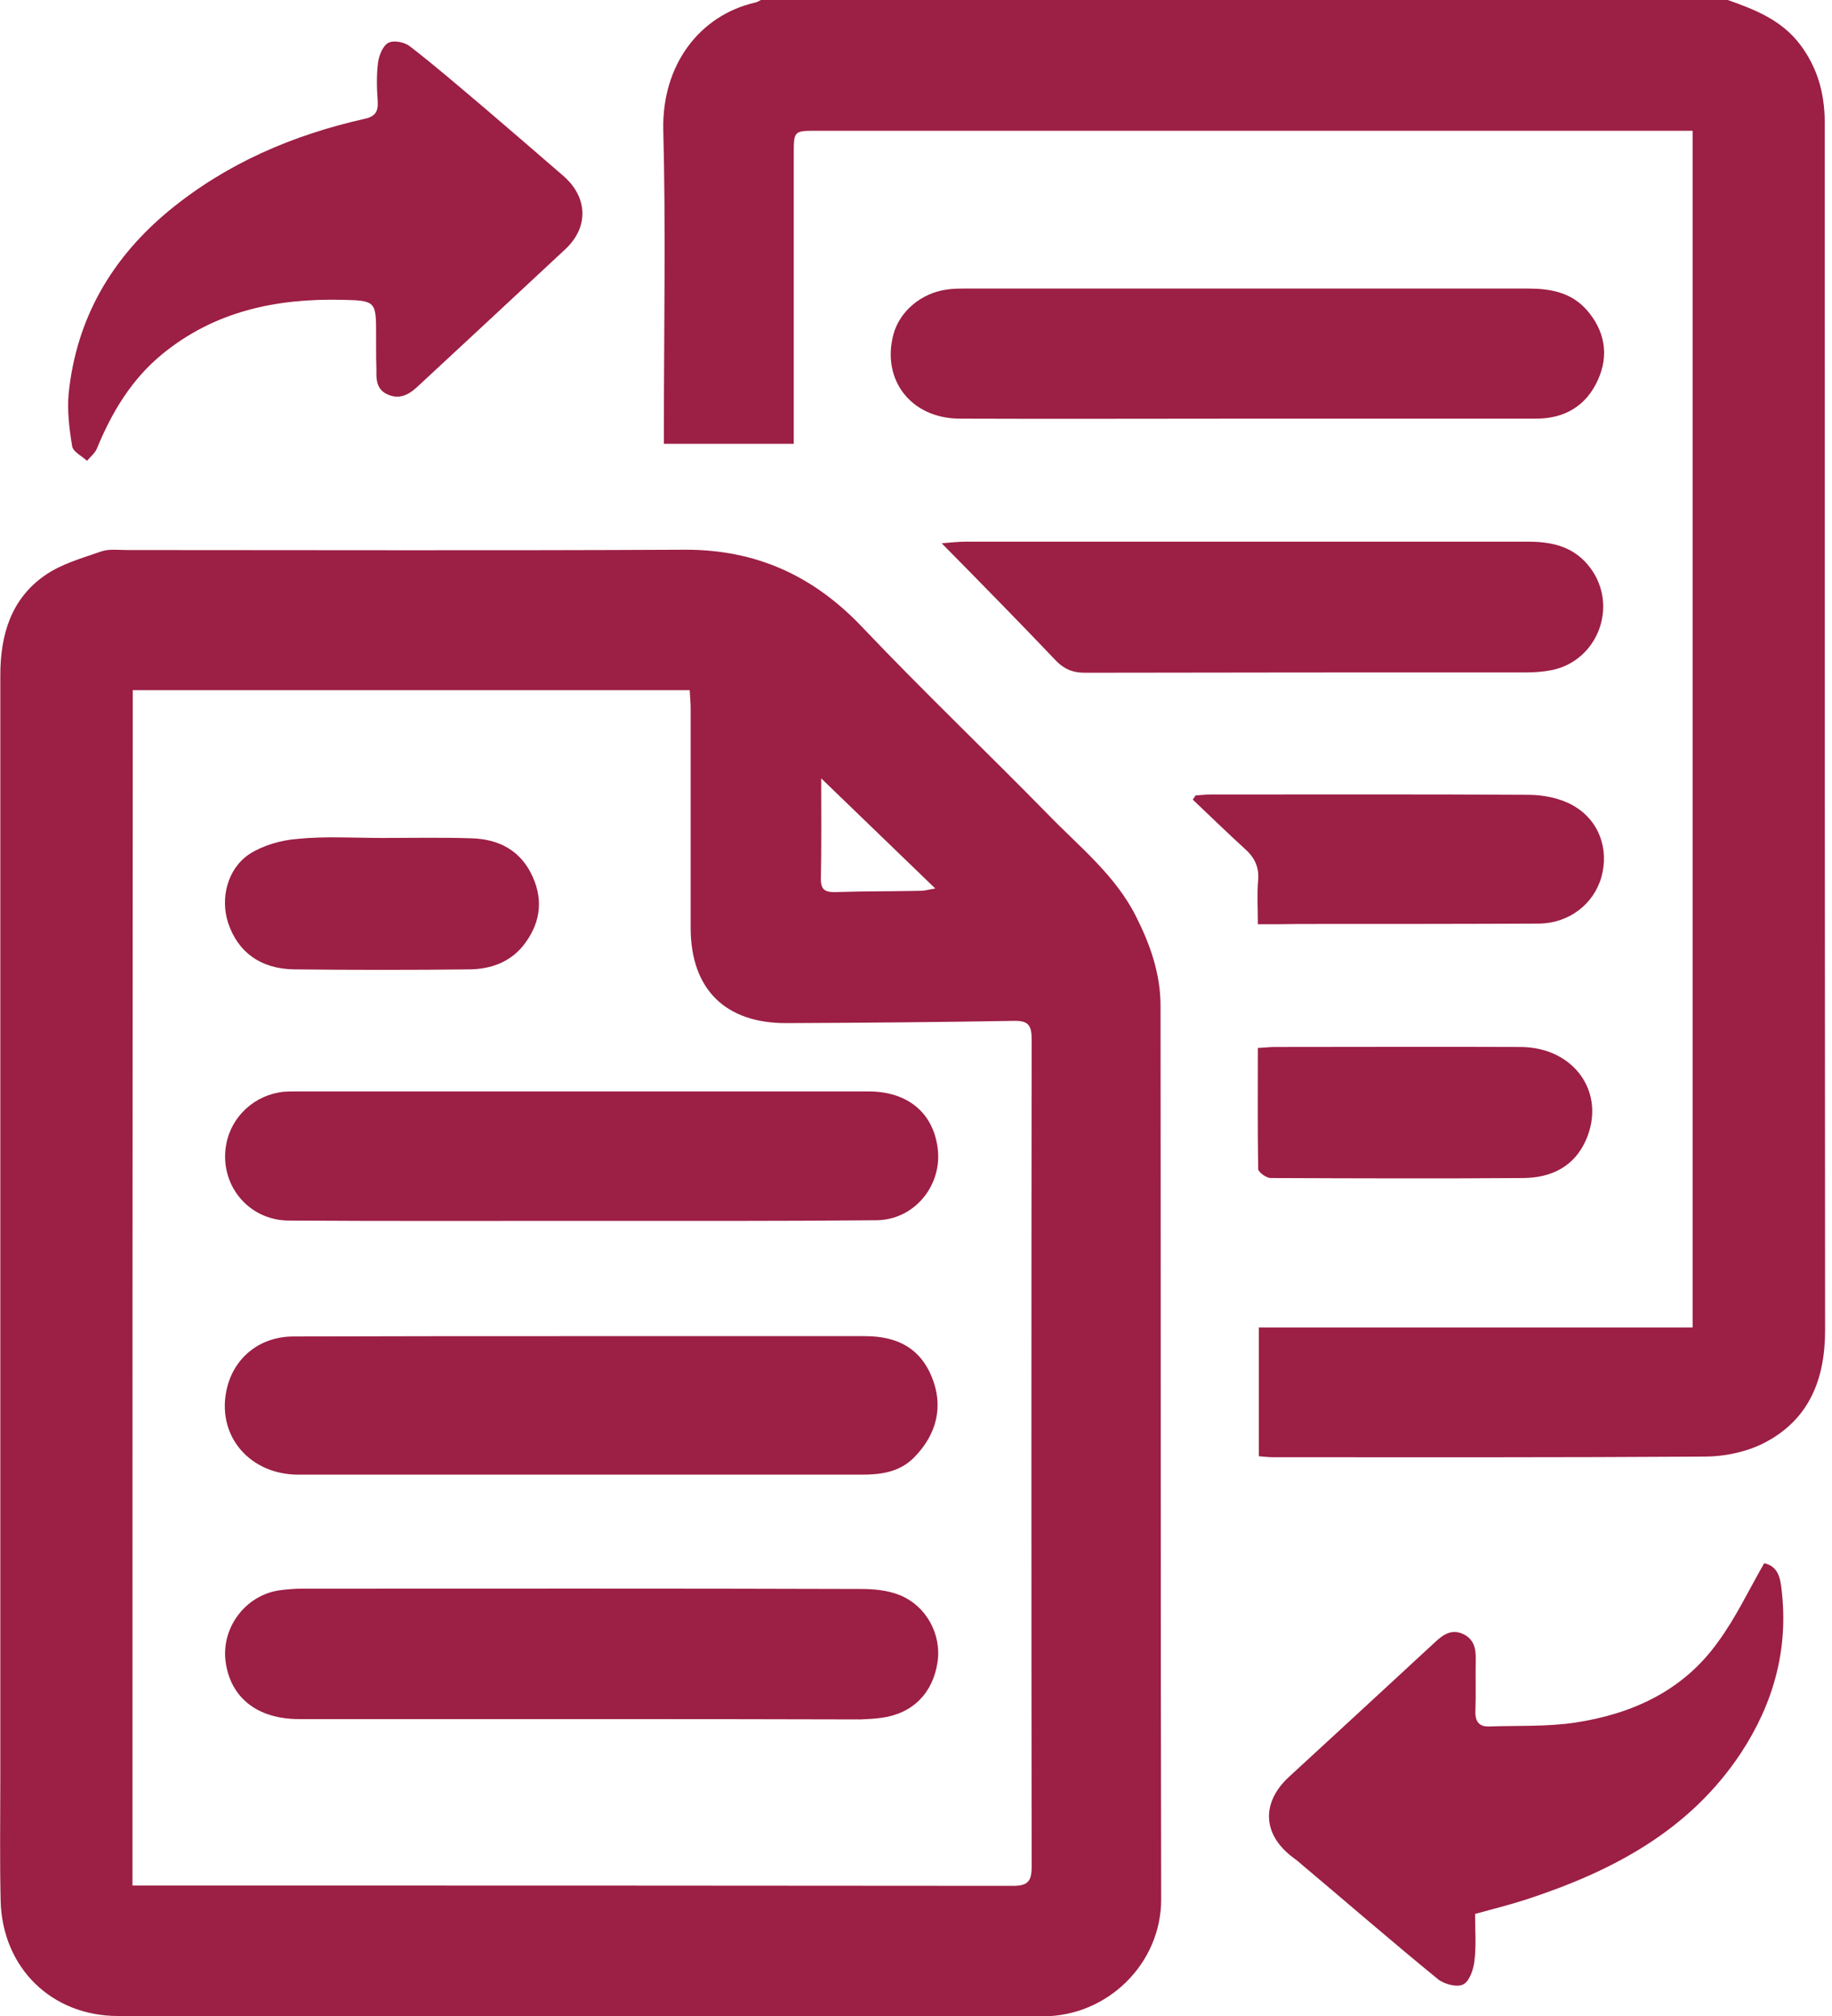 <svg width="40" height="44" viewBox="0 0 40 44" fill="none" xmlns="http://www.w3.org/2000/svg">
<g clip-path="url(#clip0_20_5639)">
<path d="M37.724 0C38.322 0.211 38.899 0.436 39.307 0.977C39.687 1.483 39.835 2.038 39.842 2.65C39.842 3.585 39.842 4.527 39.842 5.461C39.842 13.319 39.842 21.178 39.849 29.036C39.849 30.118 39.49 31.004 38.498 31.503C38.118 31.693 37.647 31.791 37.217 31.791C34.072 31.812 30.933 31.805 27.788 31.805C27.697 31.805 27.605 31.791 27.485 31.784C27.485 30.849 27.485 29.936 27.485 28.973C30.638 28.973 33.79 28.973 36.957 28.973C36.957 20.257 36.957 11.569 36.957 2.854C36.795 2.854 36.654 2.854 36.514 2.854C30.286 2.854 24.059 2.854 17.838 2.854C17.331 2.854 17.331 2.854 17.331 3.374C17.331 5.356 17.331 7.331 17.331 9.313C17.331 9.426 17.331 9.545 17.331 9.686C16.389 9.686 15.467 9.686 14.496 9.686C14.496 9.559 14.496 9.426 14.496 9.292C14.496 7.134 14.538 4.983 14.482 2.826C14.454 1.42 15.27 0.337 16.487 0.056C16.529 0.049 16.572 0.021 16.614 0C23.651 0 30.687 0 37.724 0Z" fill="#9C1F45"/>
<path d="M0.007 27.988C0.007 23.575 0.007 19.153 0.007 14.739C0.007 13.861 0.239 13.073 0.978 12.56C1.337 12.307 1.794 12.181 2.217 12.033C2.385 11.977 2.59 12.005 2.772 12.005C6.833 12.005 10.886 12.019 14.946 11.998C16.508 11.991 17.768 12.567 18.837 13.699C20.16 15.091 21.547 16.412 22.89 17.783C23.573 18.486 24.354 19.104 24.805 20.004C25.114 20.615 25.339 21.255 25.339 21.951C25.346 28.452 25.339 34.954 25.353 41.456C25.353 42.854 24.185 44.007 22.771 44.007C16.037 44 9.31 44.007 2.575 44C1.126 44 0.049 42.946 0.014 41.484C-0.007 40.591 0.007 39.706 0.007 38.813C0.007 35.207 0.007 31.601 0.007 27.988ZM2.892 41.153C3.054 41.153 3.167 41.153 3.286 41.153C9.563 41.153 15.833 41.153 22.109 41.16C22.433 41.16 22.525 41.069 22.525 40.746C22.518 34.722 22.518 28.706 22.525 22.682C22.525 22.38 22.454 22.274 22.138 22.281C20.484 22.309 18.83 22.323 17.177 22.33C15.833 22.337 15.08 21.585 15.08 20.25C15.08 18.654 15.08 17.066 15.08 15.47C15.08 15.337 15.066 15.203 15.059 15.063C10.984 15.063 6.952 15.063 2.899 15.063C2.892 23.75 2.892 32.424 2.892 41.153ZM17.93 16.988C17.93 17.783 17.937 18.479 17.923 19.167C17.916 19.427 18.021 19.477 18.253 19.47C18.872 19.449 19.492 19.456 20.111 19.442C20.195 19.442 20.28 19.413 20.421 19.392C19.59 18.591 18.795 17.825 17.93 16.988Z" fill="#9C1F45"/>
<path d="M38.519 34.118C38.815 34.181 38.871 34.427 38.899 34.694C39.054 35.994 38.723 37.175 38.013 38.258C36.887 39.959 35.198 40.844 33.326 41.456C32.96 41.575 32.587 41.667 32.207 41.772C32.207 42.123 32.235 42.461 32.193 42.798C32.172 42.988 32.081 43.248 31.947 43.311C31.813 43.382 31.525 43.304 31.391 43.192C30.399 42.383 29.428 41.54 28.442 40.711C28.372 40.647 28.302 40.591 28.224 40.535C27.563 40.036 27.535 39.34 28.147 38.778C28.618 38.342 29.097 37.906 29.568 37.47C30.16 36.922 30.758 36.374 31.349 35.826C31.525 35.664 31.707 35.551 31.947 35.664C32.186 35.776 32.228 35.987 32.221 36.226C32.214 36.599 32.228 36.978 32.214 37.351C32.207 37.576 32.299 37.688 32.51 37.681C33.136 37.66 33.776 37.688 34.389 37.597C35.641 37.407 36.753 36.901 37.513 35.833C37.9 35.306 38.181 34.708 38.519 34.118Z" fill="#9C1F45"/>
<path d="M8.212 7.556C8.212 7.471 8.212 7.394 8.212 7.31C8.212 6.586 8.212 6.558 7.48 6.544C6.038 6.509 4.686 6.79 3.539 7.732C2.871 8.28 2.442 8.997 2.118 9.784C2.076 9.889 1.977 9.967 1.9 10.058C1.787 9.953 1.597 9.861 1.576 9.742C1.513 9.362 1.464 8.969 1.499 8.589C1.668 6.944 2.442 5.623 3.708 4.583C4.954 3.564 6.396 2.945 7.959 2.594C8.191 2.544 8.261 2.439 8.247 2.207C8.226 1.926 8.219 1.645 8.254 1.364C8.275 1.209 8.36 0.998 8.479 0.935C8.599 0.871 8.838 0.921 8.951 1.012C9.507 1.441 10.034 1.898 10.576 2.355C11.153 2.847 11.73 3.346 12.307 3.845C12.835 4.309 12.856 4.955 12.35 5.433C11.273 6.438 10.189 7.443 9.106 8.448C8.923 8.617 8.719 8.723 8.465 8.61C8.226 8.505 8.212 8.294 8.219 8.076C8.212 7.907 8.212 7.732 8.212 7.556Z" fill="#9C1F45"/>
<path d="M27.239 9.137C25.142 9.137 23.045 9.145 20.948 9.137C19.893 9.13 19.245 8.294 19.506 7.303C19.64 6.797 20.111 6.396 20.674 6.319C20.815 6.298 20.955 6.298 21.096 6.298C25.184 6.298 29.28 6.298 33.368 6.298C33.854 6.298 34.304 6.382 34.642 6.762C35.043 7.219 35.134 7.753 34.888 8.294C34.635 8.856 34.163 9.137 33.544 9.137C31.433 9.137 29.336 9.137 27.239 9.137Z" fill="#9C1F45"/>
<path d="M20.561 11.857C20.744 11.843 20.92 11.822 21.089 11.822C25.177 11.822 29.273 11.822 33.361 11.822C33.903 11.822 34.382 11.935 34.726 12.399C35.339 13.228 34.888 14.423 33.875 14.627C33.692 14.662 33.502 14.676 33.319 14.676C30.11 14.676 26.894 14.676 23.686 14.683C23.425 14.683 23.242 14.606 23.066 14.43C22.25 13.572 21.42 12.729 20.561 11.857Z" fill="#9C1F45"/>
<path d="M27.464 20.172C27.464 19.814 27.443 19.505 27.471 19.203C27.492 18.914 27.387 18.71 27.183 18.528C26.796 18.176 26.423 17.811 26.043 17.452C26.064 17.424 26.085 17.389 26.106 17.361C26.219 17.354 26.331 17.34 26.437 17.34C28.745 17.34 31.06 17.333 33.368 17.347C33.692 17.347 34.051 17.417 34.332 17.572C34.916 17.895 35.134 18.528 34.966 19.139C34.797 19.737 34.255 20.151 33.6 20.158C31.862 20.166 30.131 20.166 28.393 20.166C28.098 20.172 27.802 20.172 27.464 20.172Z" fill="#9C1F45"/>
<path d="M27.464 22.872C27.619 22.865 27.725 22.851 27.823 22.851C29.618 22.851 31.412 22.843 33.206 22.851C34.374 22.858 35.078 23.856 34.628 24.882C34.374 25.458 33.875 25.704 33.27 25.711C31.426 25.725 29.59 25.718 27.746 25.711C27.647 25.711 27.479 25.585 27.471 25.514C27.457 24.643 27.464 23.778 27.464 22.872Z" fill="#9C1F45"/>
<path d="M12.701 29.162C14.763 29.162 16.825 29.162 18.887 29.162C19.625 29.162 20.097 29.451 20.343 30.048C20.604 30.681 20.463 31.299 19.956 31.812C19.64 32.129 19.238 32.185 18.823 32.185C17.029 32.185 15.235 32.185 13.44 32.185C11.132 32.185 8.824 32.185 6.516 32.185C5.475 32.185 4.764 31.376 4.933 30.406C5.059 29.668 5.643 29.169 6.41 29.169C8.507 29.162 10.604 29.162 12.701 29.162Z" fill="#9C1F45"/>
<path d="M12.68 37.52C10.633 37.52 8.578 37.52 6.53 37.52C5.615 37.52 5.031 37.049 4.926 36.268C4.827 35.523 5.362 34.813 6.108 34.708C6.27 34.687 6.432 34.673 6.6 34.673C10.668 34.673 14.735 34.666 18.802 34.68C19.077 34.68 19.372 34.708 19.625 34.806C20.224 35.038 20.561 35.671 20.47 36.276C20.371 36.95 19.928 37.4 19.253 37.491C19.105 37.513 18.95 37.52 18.795 37.527C16.755 37.52 14.714 37.52 12.68 37.52Z" fill="#9C1F45"/>
<path d="M12.659 26.646C10.541 26.646 8.416 26.653 6.298 26.639C5.411 26.632 4.778 25.838 4.94 24.973C5.052 24.362 5.566 23.891 6.199 23.828C6.284 23.821 6.361 23.821 6.446 23.821C10.618 23.821 14.791 23.821 18.964 23.821C19.808 23.821 20.364 24.277 20.47 25.037C20.59 25.859 19.97 26.625 19.14 26.632C16.973 26.653 14.812 26.646 12.659 26.646Z" fill="#9C1F45"/>
<path d="M8.346 18.289C8.993 18.289 9.633 18.275 10.281 18.296C10.886 18.31 11.371 18.556 11.632 19.139C11.878 19.688 11.78 20.194 11.414 20.651C11.118 21.009 10.703 21.15 10.26 21.157C8.986 21.171 7.705 21.171 6.432 21.157C5.686 21.15 5.193 20.777 4.982 20.145C4.806 19.61 4.961 18.964 5.446 18.64C5.742 18.451 6.129 18.338 6.488 18.31C7.1 18.247 7.726 18.289 8.346 18.289Z" fill="#9C1F45"/>
</g>
<defs>
<clipPath id="clip0_20_5639">
<rect width="39.849" height="44" fill="white"/>
</clipPath>
</defs>
</svg>
